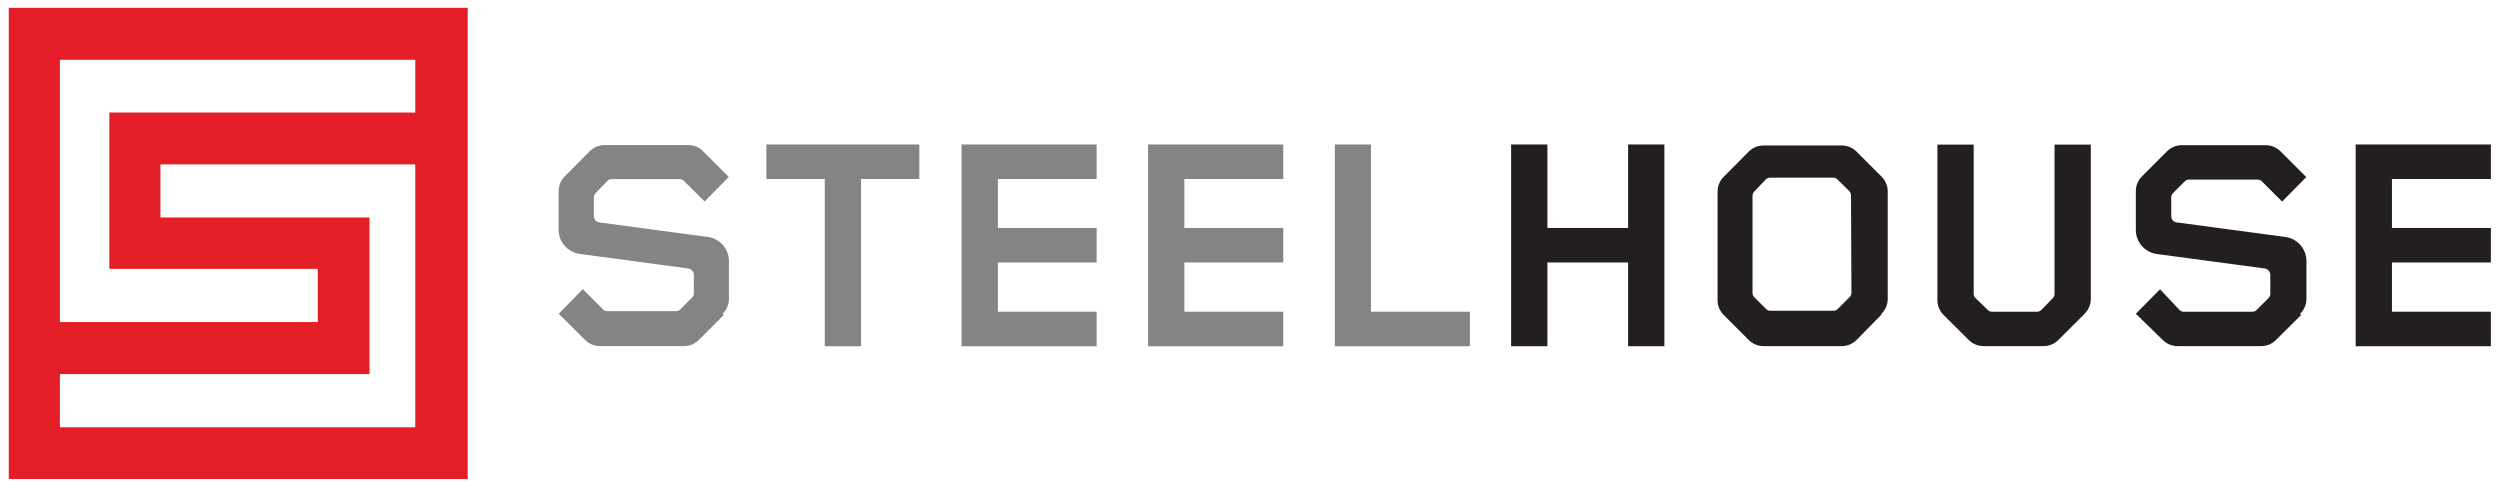 <?xml version="1.0" encoding="UTF-8"?> <svg xmlns="http://www.w3.org/2000/svg" width="156" height="31" viewBox="0 0 156 31" fill="none"><g clip-path="url(#clip0)"><path d="M0.548 29.888H29.185V0.488H0.548V29.888ZM25.912 26.66H3.739V23.342H23.058V13.569H10.012V10.26H25.912V26.66ZM25.912 7.024H6.821V16.779H19.83V20.097H3.739V3.733H25.912V7.024Z" fill="#E41E26"></path><path d="M45.158 19.66L43.612 21.206C43.373 21.452 43.046 21.592 42.703 21.597H37.412C37.069 21.591 36.743 21.451 36.503 21.206L34.867 19.579L36.367 18.042L37.63 19.306C37.698 19.378 37.794 19.418 37.894 19.415H42.185C42.284 19.418 42.38 19.378 42.449 19.306L43.185 18.57C43.255 18.5 43.294 18.405 43.294 18.306V17.133C43.286 16.933 43.13 16.769 42.93 16.751L36.158 15.842C35.422 15.736 34.872 15.112 34.858 14.37V11.906C34.863 11.563 35.003 11.236 35.248 10.997L36.794 9.442C37.034 9.197 37.36 9.057 37.703 9.051H42.967C43.31 9.056 43.637 9.196 43.876 9.442L45.476 11.042L43.967 12.569L42.703 11.315C42.64 11.232 42.543 11.182 42.439 11.179H38.167C38.067 11.175 37.971 11.215 37.903 11.288L37.167 12.051C37.097 12.121 37.057 12.216 37.058 12.315V13.497C37.06 13.69 37.203 13.852 37.394 13.879L44.185 14.788C44.92 14.894 45.47 15.518 45.485 16.26V18.669C45.48 19.012 45.34 19.34 45.094 19.579" fill="#848487"></path><path d="M53.73 11.169V21.606H51.467V11.169H47.821V9.015H57.367V11.169H53.73Z" fill="#848487"></path><path d="M60.003 21.606V9.015H68.43V11.169H62.267V14.224H68.43V16.379H62.267V19.451H68.43V21.606H60.003Z" fill="#848487"></path><path d="M71.639 21.606V9.015H80.076V11.169H73.903V14.224H80.076V16.379H73.903V19.451H80.076V21.606H71.639Z" fill="#848487"></path><path d="M83.294 21.606V9.015H85.549V19.451H91.721V21.606H83.294Z" fill="#848487"></path><path d="M101.594 21.606V16.379H96.558V21.606H94.294V9.015H96.558V14.224H101.594V9.015H103.858V21.606H101.594Z" fill="#231F20"></path><path d="M117.376 19.66L115.858 21.206C115.618 21.451 115.291 21.591 114.948 21.597H110.021C109.678 21.592 109.351 21.452 109.112 21.206L107.567 19.66C107.321 19.421 107.18 19.094 107.176 18.751V11.933C107.181 11.59 107.322 11.264 107.567 11.024L109.112 9.469C109.351 9.224 109.678 9.083 110.021 9.079H114.948C115.291 9.084 115.618 9.224 115.858 9.469L117.403 11.015C117.648 11.255 117.789 11.581 117.794 11.924V18.669C117.79 19.012 117.649 19.34 117.403 19.579L117.376 19.66ZM115.503 12.179C115.5 12.079 115.457 11.984 115.385 11.915L114.658 11.197C114.589 11.124 114.493 11.084 114.394 11.088H110.448C110.349 11.084 110.253 11.124 110.185 11.197L109.467 11.951C109.397 12.021 109.358 12.116 109.358 12.215V18.279C109.358 18.377 109.397 18.472 109.467 18.542L110.203 19.279C110.271 19.351 110.367 19.391 110.467 19.388H114.412C114.512 19.391 114.608 19.351 114.676 19.279L115.412 18.542C115.485 18.473 115.527 18.378 115.53 18.279L115.503 12.179Z" fill="#231F20"></path><path d="M130.003 19.66L128.448 21.206C128.209 21.451 127.882 21.591 127.539 21.597H123.748C123.406 21.591 123.079 21.451 122.839 21.206L121.285 19.66C121.04 19.421 120.899 19.094 120.894 18.751V9.024H123.158V18.342C123.16 18.442 123.202 18.538 123.276 18.606L124.039 19.342C124.107 19.415 124.204 19.455 124.303 19.451H127.112C127.212 19.455 127.308 19.415 127.376 19.342L128.094 18.606C128.164 18.536 128.203 18.441 128.203 18.342V9.024H130.467V18.669C130.461 19.012 130.321 19.339 130.076 19.579" fill="#231F20"></path><path d="M143.585 19.66L142.03 21.206C141.791 21.452 141.464 21.592 141.121 21.597H135.858C135.515 21.591 135.188 21.451 134.948 21.206L133.276 19.579L134.785 18.051L136.003 19.342C136.071 19.415 136.167 19.455 136.267 19.451H140.548C140.648 19.455 140.744 19.415 140.812 19.342L141.548 18.606C141.622 18.538 141.664 18.442 141.667 18.342V17.133C141.655 16.934 141.501 16.773 141.303 16.751L134.53 15.842C133.816 15.716 133.291 15.103 133.276 14.379V11.906C133.281 11.563 133.422 11.236 133.667 10.997L135.221 9.442C135.473 9.188 135.818 9.05 136.176 9.06H141.403C141.746 9.066 142.072 9.206 142.312 9.451L143.912 11.051L142.403 12.579L141.139 11.315C141.071 11.242 140.975 11.203 140.876 11.206H136.594C136.494 11.203 136.398 11.242 136.33 11.315L135.594 12.051C135.525 12.122 135.486 12.216 135.485 12.315V13.497C135.488 13.693 135.636 13.856 135.83 13.879L142.621 14.788C143.357 14.894 143.907 15.518 143.921 16.26V18.669C143.916 19.012 143.775 19.339 143.53 19.579" fill="#231F20"></path><path d="M146.994 21.606V9.015H155.43V11.169H149.258V14.224H155.43V16.379H149.258V19.451H155.43V21.606H146.994Z" fill="#231F20"></path></g><defs><clipPath id="clip0"><rect width="155.357" height="30" fill="white" transform="translate(0.548 0.488)"></rect></clipPath></defs></svg> 